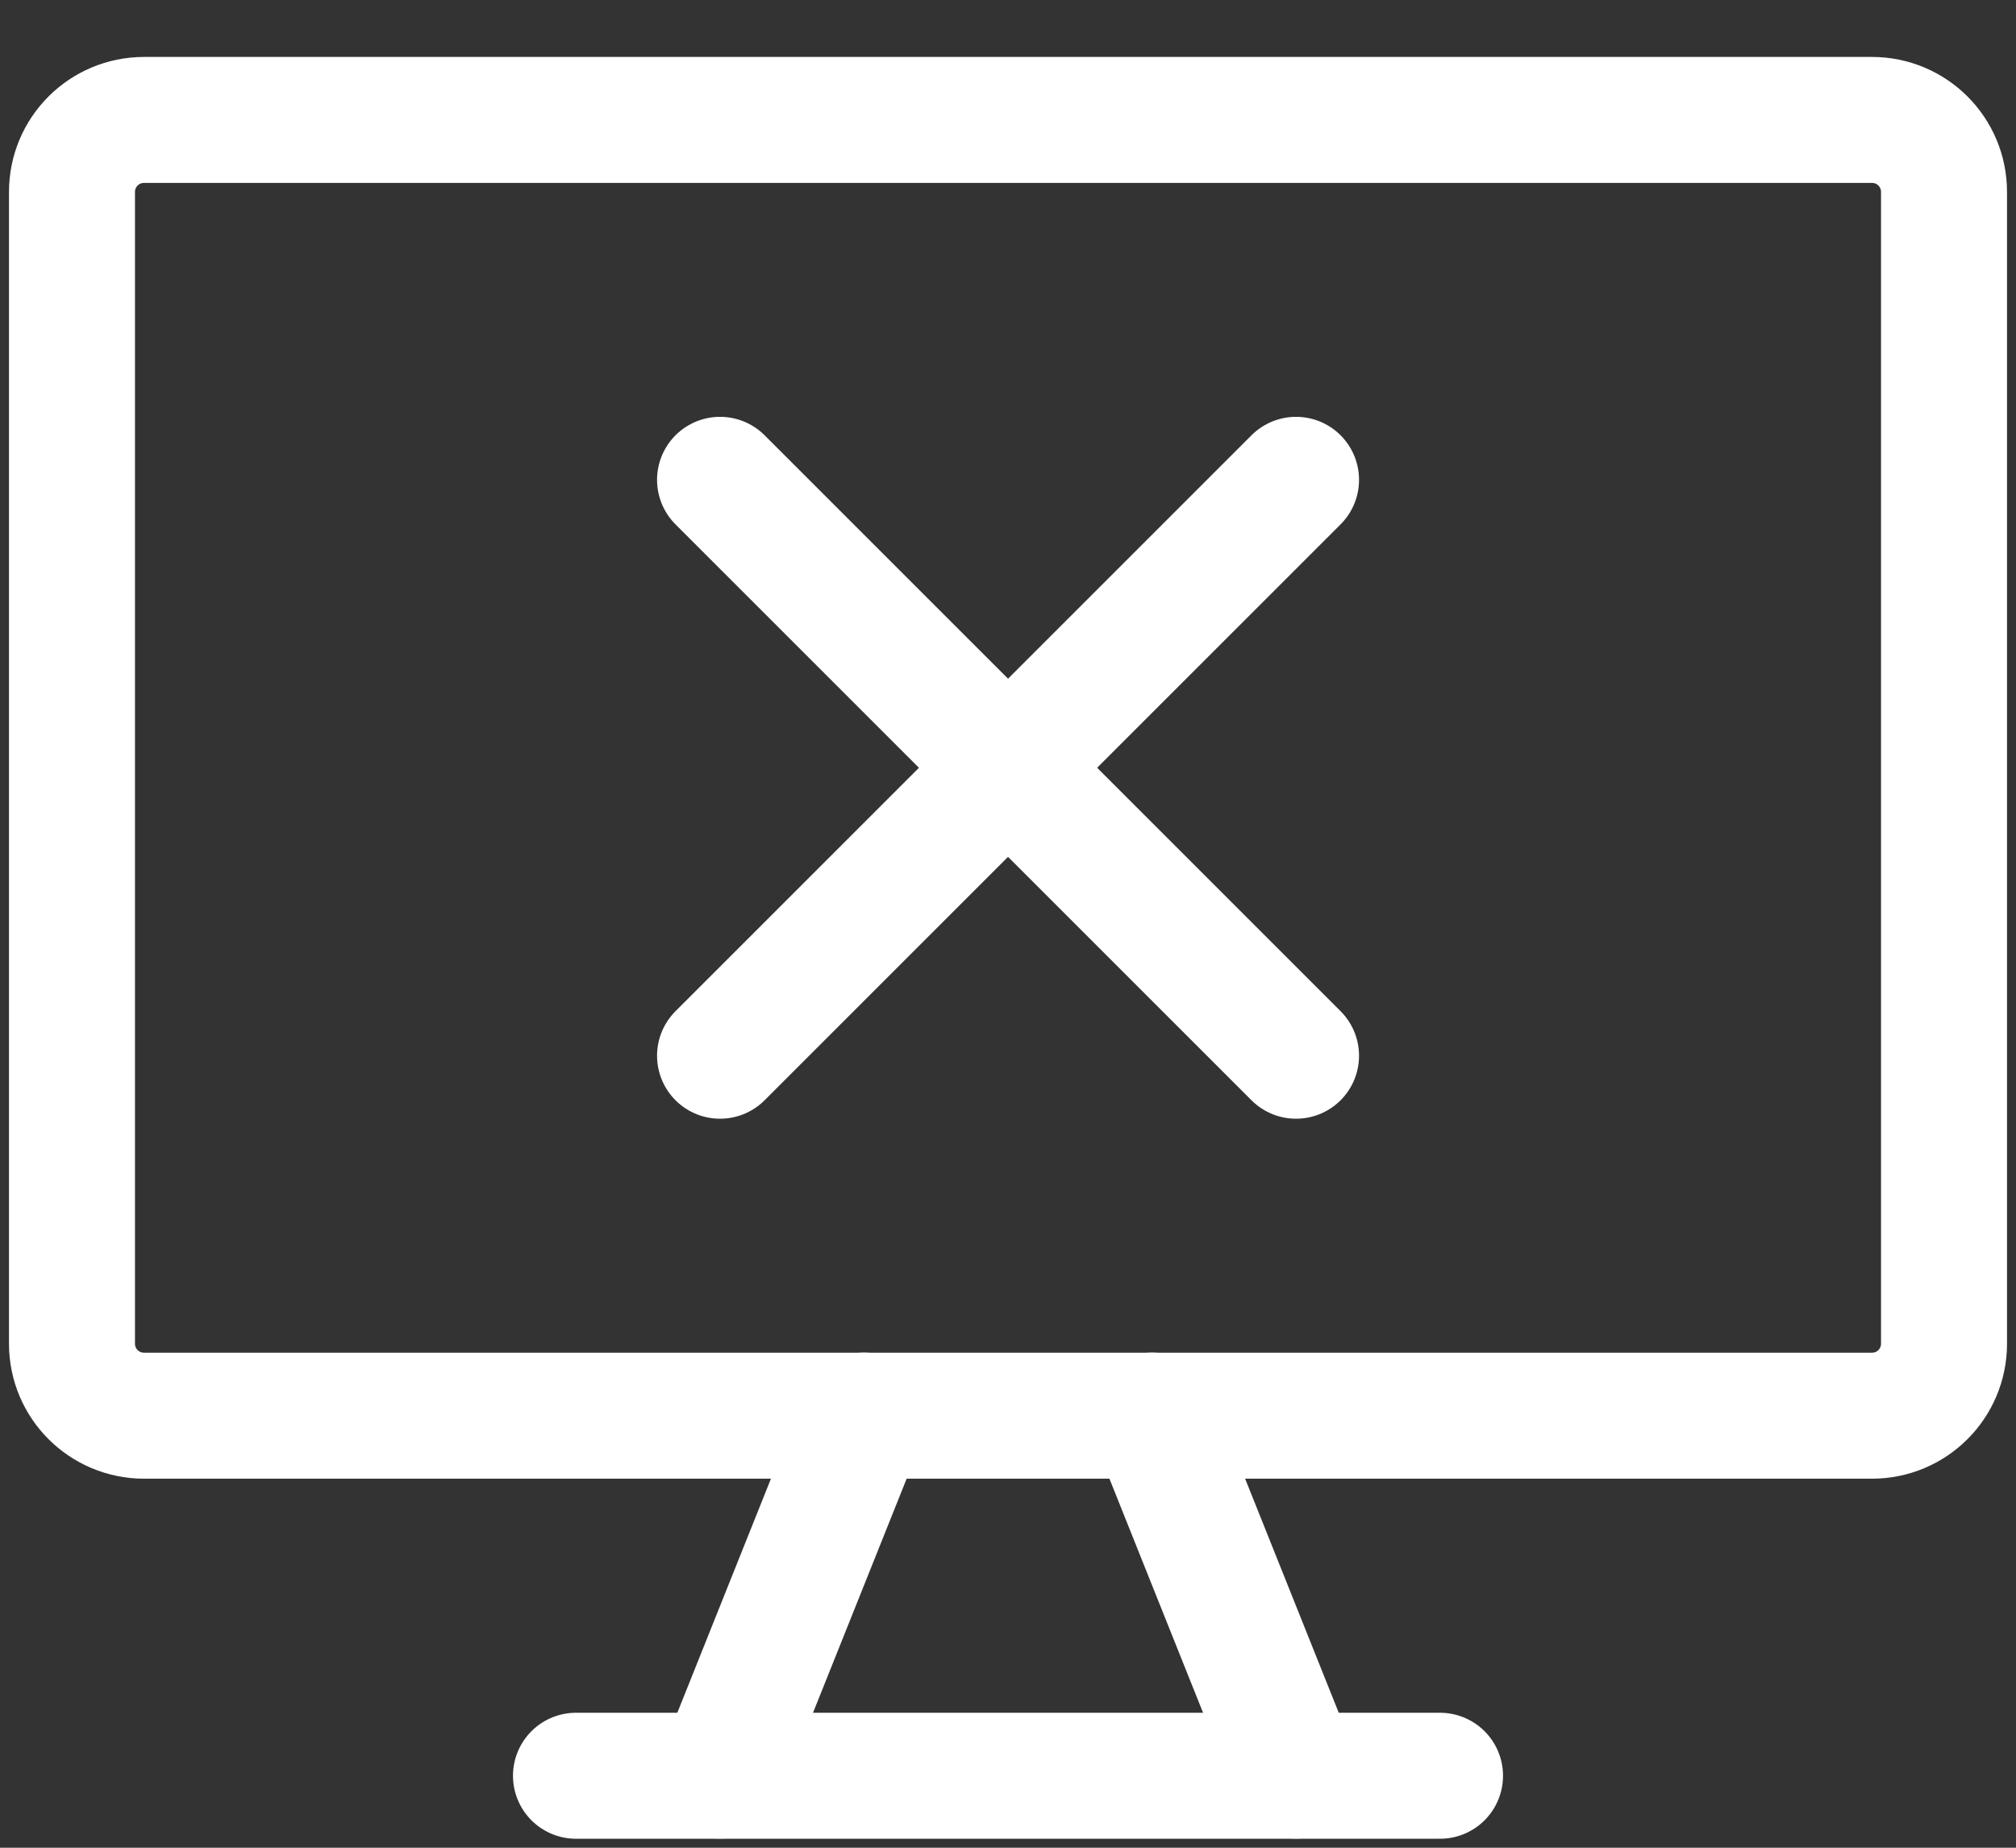 <svg width="24" height="22" viewBox="0 0 24 22" fill="none" xmlns="http://www.w3.org/2000/svg">
<rect x="0" y="0" width="24" height="22" fill="#333333" stroke="none"/>
<path d="M22.286 1.428H1.715C1.241 1.428 0.857 1.811 0.857 2.285V15.999C0.857 16.473 1.241 16.856 1.715 16.856H22.286C22.759 16.856 23.143 16.473 23.143 15.999V2.285C23.143 1.811 22.759 1.428 22.286 1.428Z" stroke="white" stroke-width="1.5" stroke-linecap="round" stroke-linejoin="round"/>
<path d="M10.286 16.855L8.572 21.141" stroke="white" stroke-width="1.5" stroke-linecap="round" stroke-linejoin="round"/>
<path d="M13.715 16.855L15.429 21.141" stroke="white" stroke-width="1.5" stroke-linecap="round" stroke-linejoin="round"/>
<path d="M6.857 21.143H17.143" stroke="white" stroke-width="1.5" stroke-linecap="round" stroke-linejoin="round"/>
<path d="M15.429 12.57L8.572 5.713" stroke="white" stroke-width="1.5" stroke-linecap="round" stroke-linejoin="round"/>
<path d="M15.429 5.713L8.572 12.57" stroke="white" stroke-width="1.5" stroke-linecap="round" stroke-linejoin="round"/>
</svg>
